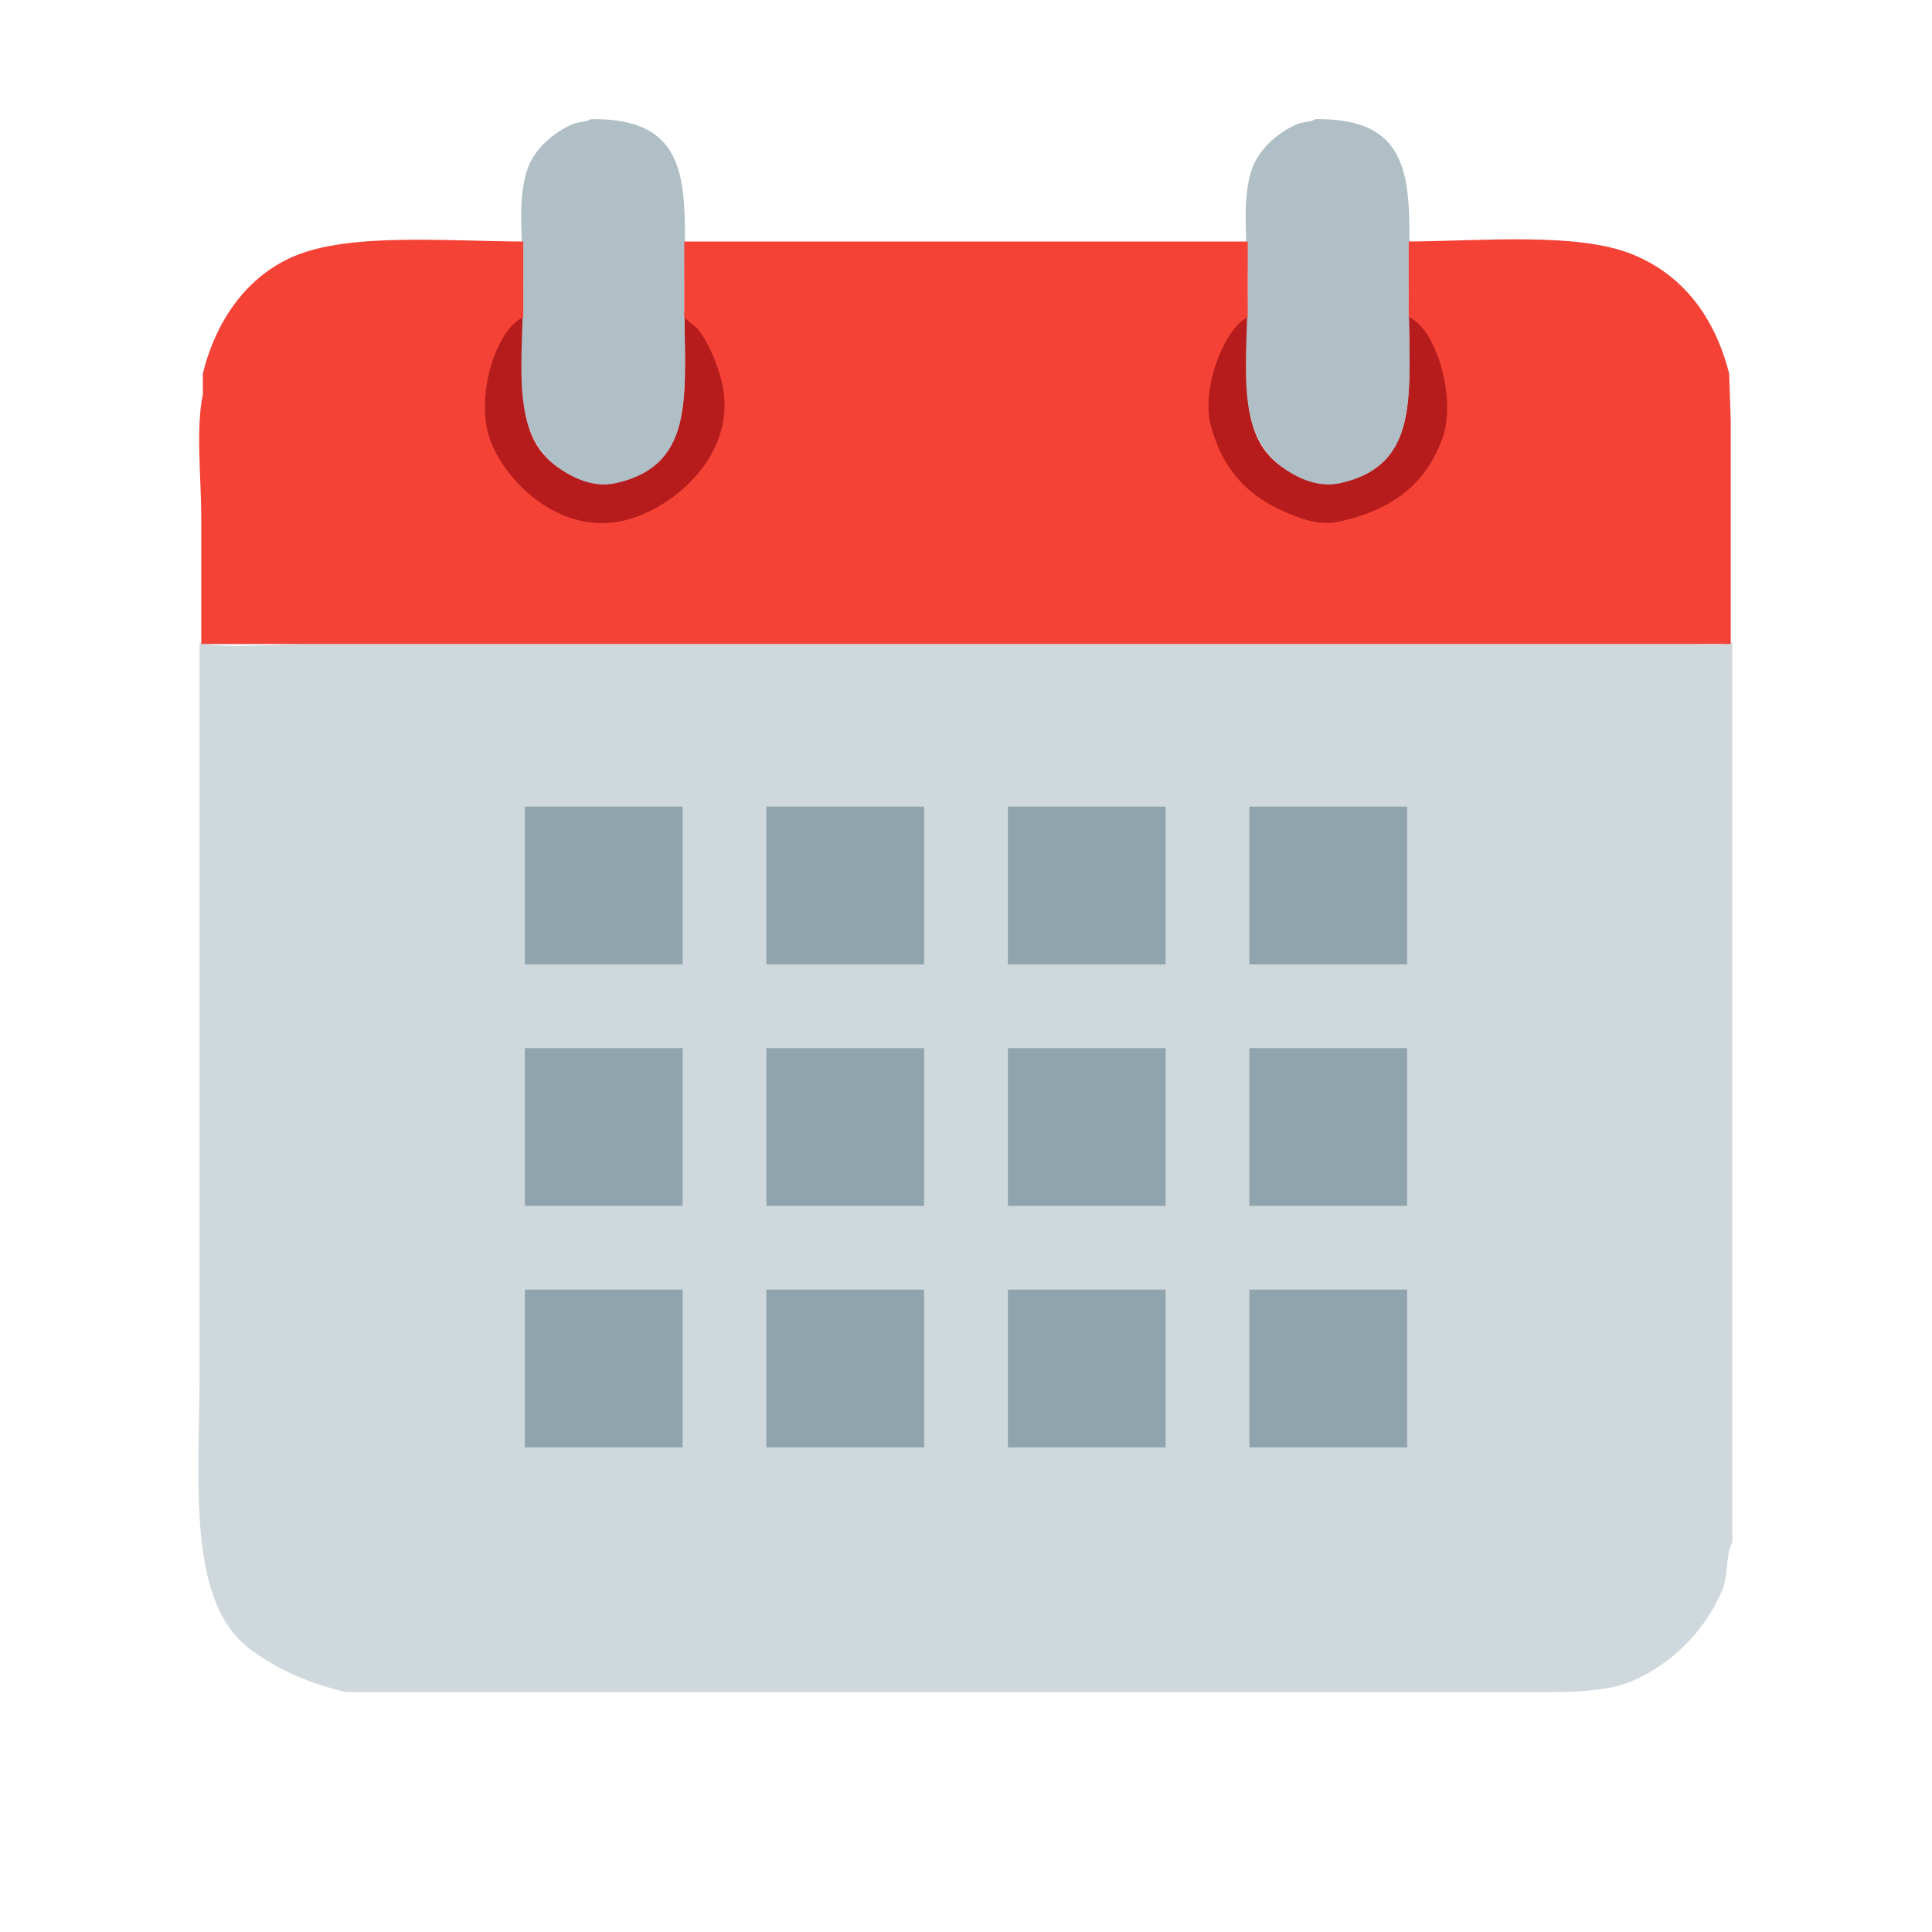 <svg xmlns="http://www.w3.org/2000/svg" width="1200" height="1200" viewBox="0 0 1200 1200">
  <defs>
    <style>
      .cls-1 {
        fill: #90a4ae;
      }

      .cls-1, .cls-2, .cls-3, .cls-4, .cls-5 {
        fill-rule: evenodd;
      }

      .cls-2 {
        fill: #cfd8dc;
      }

      .cls-3 {
        fill: #b71c1c;
      }

      .cls-4 {
        fill: #b0bec5;
      }

      .cls-5 {
        fill: #f44336;
      }
    </style>
  </defs>
  <path id="Color_Fill_6" data-name="Color Fill 6" class="cls-1" d="M324,499H426V601H324V499Zm150,0H576V601H474V499Zm150,0H726V601H624V499Zm150,0H876V601H774V499ZM324,649H426V751H324V649Zm150,0H576V751H474V649Zm150,0H726V751H624V649Zm150,0H876V751H774V649ZM324,799H426V901H324V799Zm150,0H576V901H474V799Zm150,0H726V901H624V799Zm150,0H876V901H774V799Z"/>
  <path id="Color_Fill_5" data-name="Color Fill 5" class="cls-2" d="M124,399c12.874,4.227,48.628,1,65,1h862c7.93,0,18.76,1.054,25-1V958c-3.84,6.267-2.95,21.734-6,29a107.569,107.569,0,0,1-56,57c-18.18,7.84-43.809,7-70,7H215c-23.851-5.58-43.359-14.44-60-27-39.632-29.912-31-106.012-31-175V399ZM326,501v98h98V501H326Zm150,0v98h98V501H476Zm150,0v98h98V501H626Zm150,0v98h98V501H776ZM326,651v98h98V651H326Zm150,0v98h98V651H476Zm150,0v98h98V651H626Zm150,0v98h98V651H776ZM326,801v98h98V801H326Zm150,0v98h98V801H476Zm150,0v98h98V801H626Zm150,0v98h98V801H776Z"/>
  <path id="Color_Fill_4" data-name="Color Fill 4" class="cls-3" d="M325,194c-0.634,49.462-5.388,82.726,28,100,6.118,3.165,16.807,8.569,28,6,48.742-11.188,44.724-47.229,44-106h3c10.758,16.528,17.65,22.16,23,46,8.959,39.927-27.461,74.978-52,83-8.009,2.618-23.014,5.535-34,3-34.91-8.054-56.19-26.093-65-60-6.478-24.932,4.639-48.075,14-61C317.156,200.642,318.718,195.27,325,194Zm450,0c-0.634,49.462-5.388,82.726,28,100,6.118,3.165,16.807,8.569,28,6,48.742-11.188,44.724-47.229,44-106h3c10.758,16.528,17.65,22.16,23,46,8.959,39.927-27.461,74.978-52,83-8.009,2.618-23.014,5.535-34,3-34.91-8.054-56.19-26.093-65-60-6.478-24.932,4.639-48.075,14-61C767.156,200.642,768.718,195.27,775,194Z"/>
  <path id="Color_Fill_3" data-name="Color Fill 3" class="cls-4" d="M367,74c67.245-.86,58,47.178,58,109,0,60.065,8.52,105.292-42,117-14.315,3.318-26.946-3.37-34-8-33.2-21.794-24-63.795-24-116,0-24.47-4.431-52.314,3-72,4.56-12.081,16.223-22.08,28-27C359.622,75.487,363.973,75.985,367,74Zm450,0c67.245-.86,58,47.178,58,109,0,60.065,8.52,105.292-42,117-14.315,3.318-26.946-3.37-34-8-33.205-21.794-24-63.795-24-116,0-24.47-4.431-52.314,3-72,4.56-12.081,16.223-22.08,28-27C809.622,75.487,813.973,75.985,817,74Z"/>
  <path id="Color_Fill_2" data-name="Color Fill 2" class="cls-5" d="M325,150v47c-17.341,8.062-29.607,49.192-21,75,8.753,26.246,43.9,61.657,85,51,30.56-7.925,70.529-42.423,59-87-2.936-11.353-7.833-22.5-14-31-1.223-1.686-8.241-6.715-9-8V150H775v47c-13.784,6.379-29.219,43.1-23,67,6.752,25.942,21.371,42.786,44,53,8.01,3.615,22.229,10.119,36,7,32.556-7.374,53.571-22.93,64-52,8.837-24.631-4.117-68.312-21-75V150c45.818-.328,105.063-5.853,139,8,31.34,12.792,51.03,38.819,60,74q0.495,14.5,1,29V400H125V321c0-23.038-3.469-55.344,1-76V232c8.232-33.4,27.709-60.7,57-73C217.667,144.445,277.346,149.866,325,150Z"/>
</svg>
